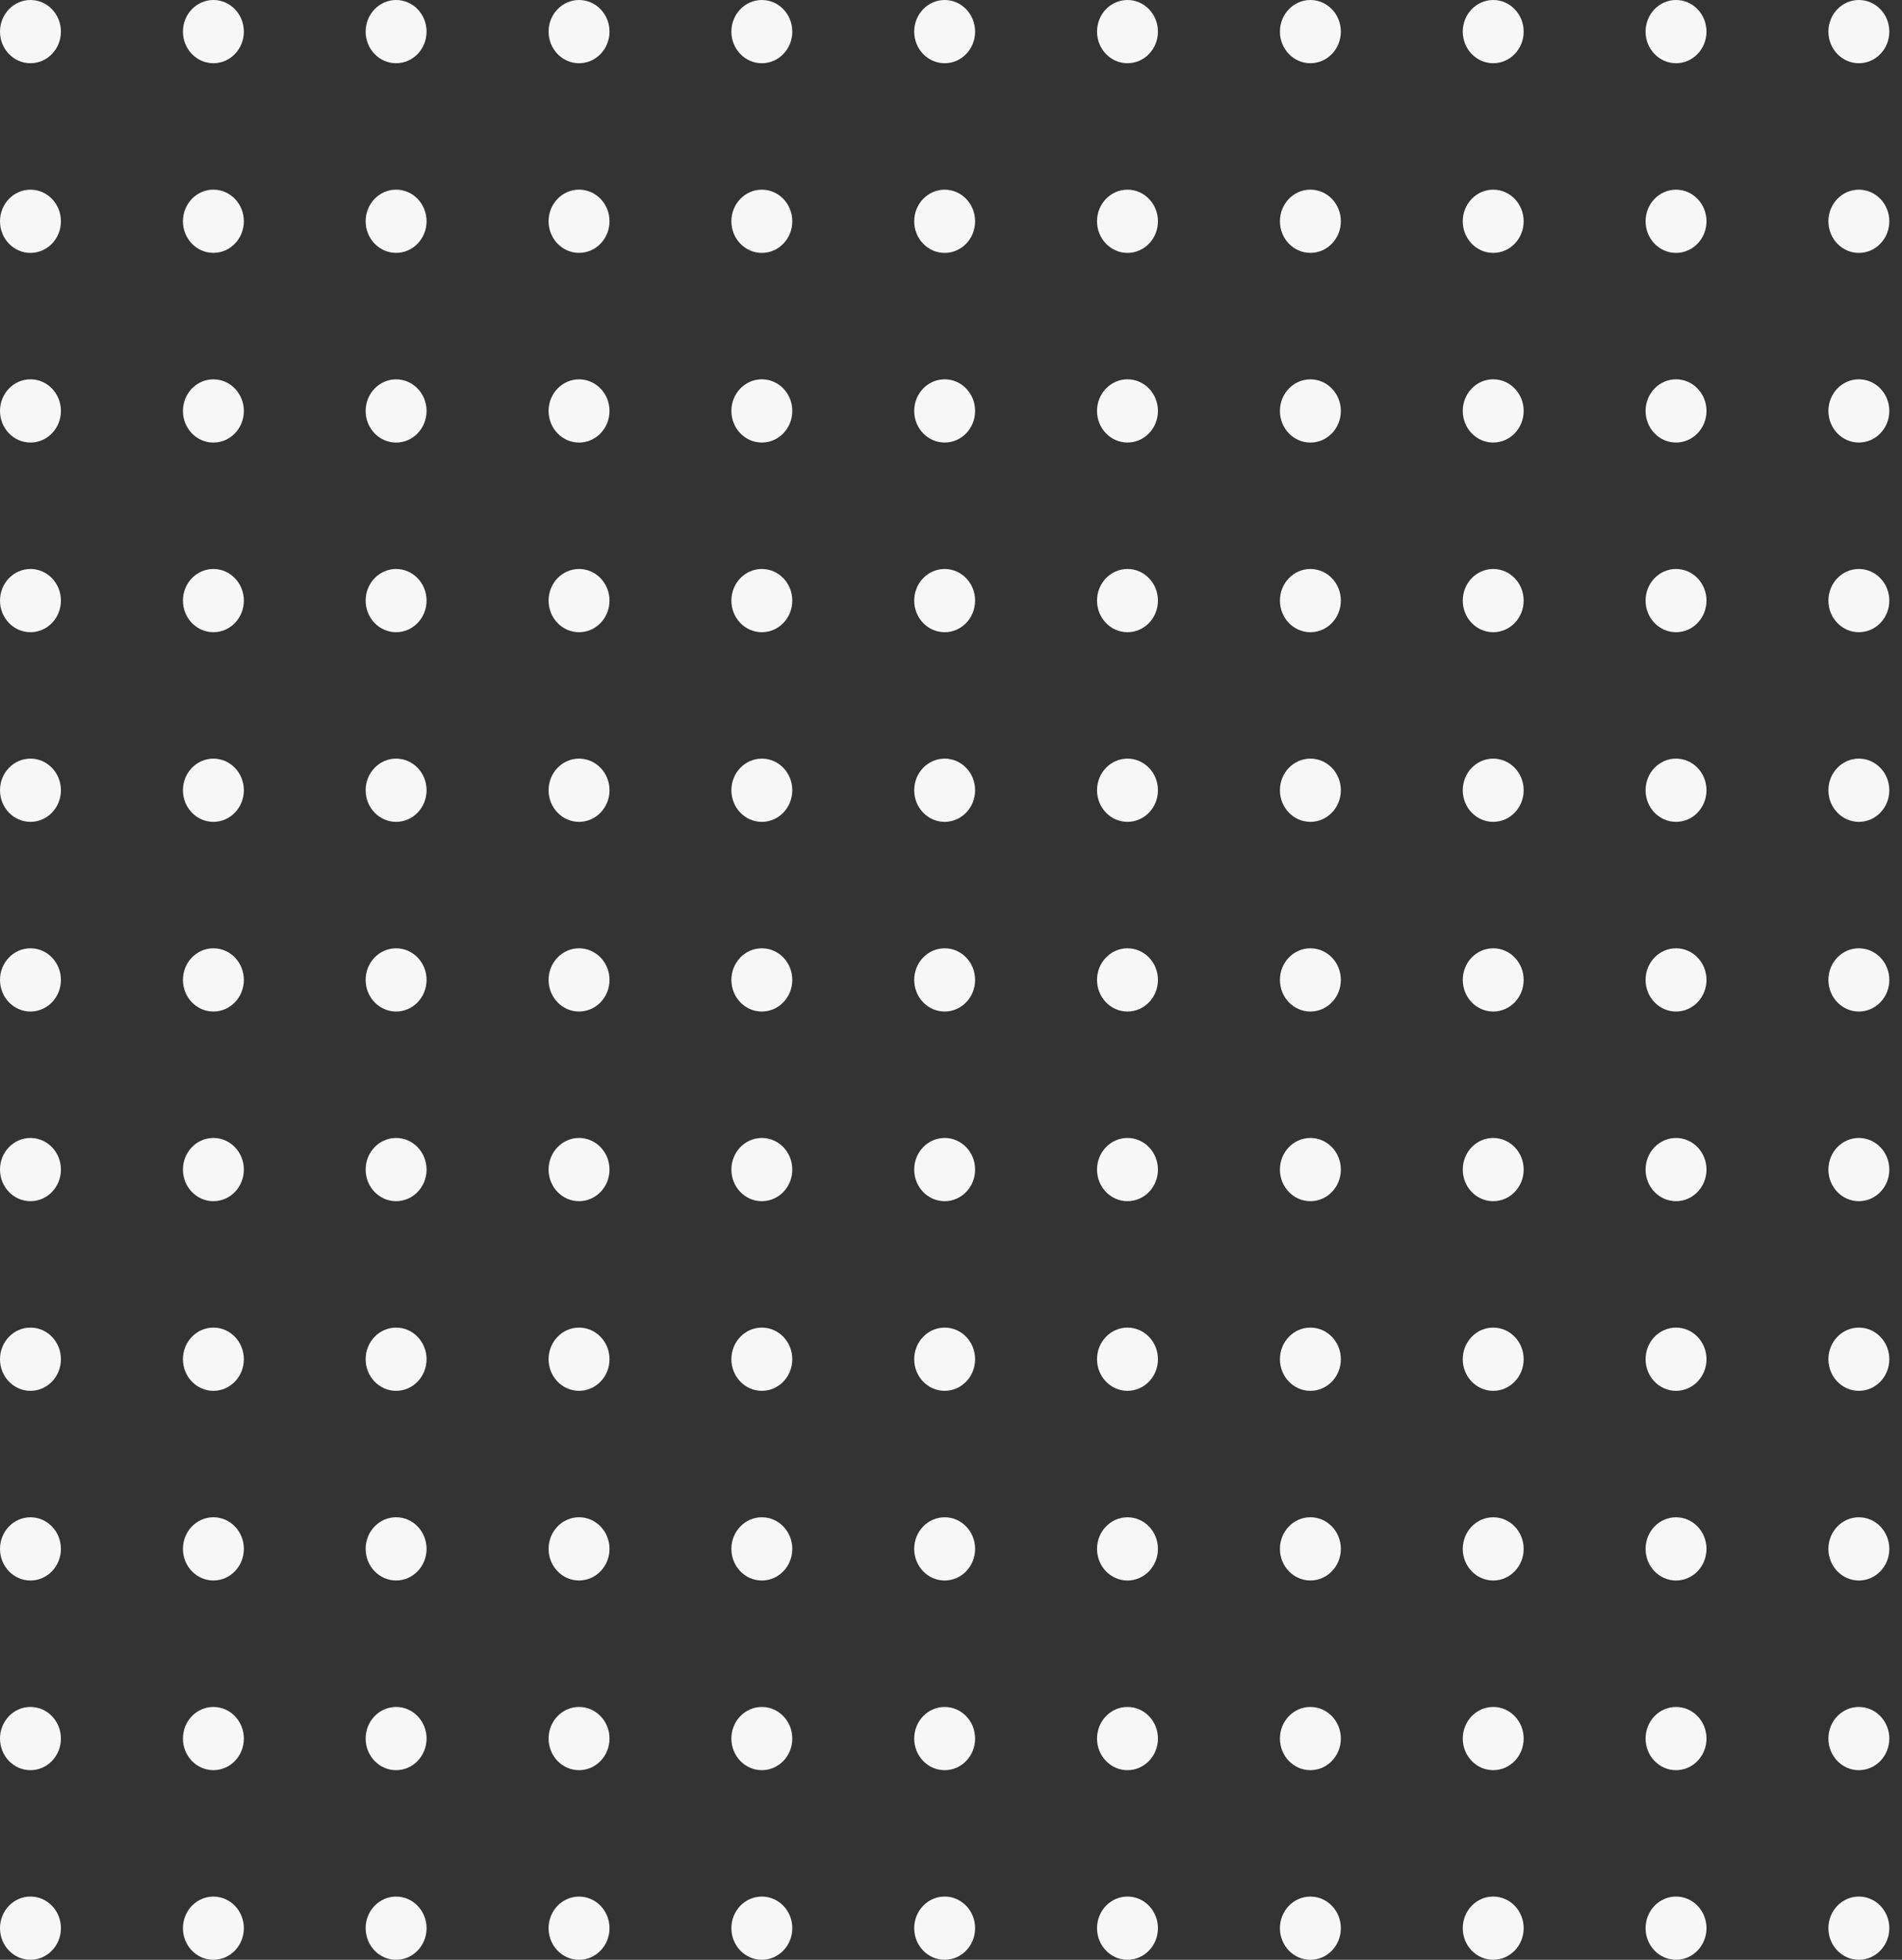 <svg width="66" height="68" viewBox="0 0 66 68" fill="none" xmlns="http://www.w3.org/2000/svg">
<rect x="0" y="0" width="66" height="68" fill="#333333" stroke="none"/>
<ellipse cx="1.057" cy="1.097" rx="1.057" ry="1.097" fill="#F7F7F7"/>
<ellipse cx="7.405" cy="1.097" rx="1.057" ry="1.097" fill="#F7F7F7"/>
<ellipse cx="13.745" cy="1.097" rx="1.057" ry="1.097" fill="#F7F7F7"/>
<ellipse cx="20.093" cy="1.097" rx="1.057" ry="1.097" fill="#F7F7F7"/>
<ellipse cx="26.436" cy="1.097" rx="1.057" ry="1.097" fill="#F7F7F7"/>
<ellipse cx="32.78" cy="1.097" rx="1.057" ry="1.097" fill="#F7F7F7"/>
<ellipse cx="39.124" cy="1.097" rx="1.057" ry="1.097" fill="#F7F7F7"/>
<ellipse cx="45.471" cy="1.097" rx="1.057" ry="1.097" fill="#F7F7F7"/>
<ellipse cx="51.815" cy="1.097" rx="1.057" ry="1.097" fill="#F7F7F7"/>
<ellipse cx="58.159" cy="1.097" rx="1.057" ry="1.097" fill="#F7F7F7"/>
<ellipse cx="64.503" cy="1.097" rx="1.057" ry="1.097" fill="#F7F7F7"/>
<ellipse cx="1.057" cy="7.678" rx="1.057" ry="1.097" fill="#F7F7F7"/>
<ellipse cx="7.405" cy="7.677" rx="1.057" ry="1.097" fill="#F7F7F7"/>
<ellipse cx="13.745" cy="7.677" rx="1.057" ry="1.097" fill="#F7F7F7"/>
<ellipse cx="20.093" cy="7.677" rx="1.057" ry="1.097" fill="#F7F7F7"/>
<ellipse cx="26.436" cy="7.678" rx="1.057" ry="1.097" fill="#F7F7F7"/>
<ellipse cx="32.78" cy="7.678" rx="1.057" ry="1.097" fill="#F7F7F7"/>
<ellipse cx="39.124" cy="7.678" rx="1.057" ry="1.097" fill="#F7F7F7"/>
<ellipse cx="45.471" cy="7.677" rx="1.057" ry="1.097" fill="#F7F7F7"/>
<ellipse cx="51.815" cy="7.678" rx="1.057" ry="1.097" fill="#F7F7F7"/>
<ellipse cx="58.159" cy="7.678" rx="1.057" ry="1.097" fill="#F7F7F7"/>
<ellipse cx="64.503" cy="7.678" rx="1.057" ry="1.097" fill="#F7F7F7"/>
<ellipse cx="1.057" cy="14.258" rx="1.057" ry="1.097" fill="#F7F7F7"/>
<ellipse cx="7.405" cy="14.259" rx="1.057" ry="1.097" fill="#F7F7F7"/>
<ellipse cx="13.745" cy="14.259" rx="1.057" ry="1.097" fill="#F7F7F7"/>
<ellipse cx="20.093" cy="14.259" rx="1.057" ry="1.097" fill="#F7F7F7"/>
<ellipse cx="26.436" cy="14.258" rx="1.057" ry="1.097" fill="#F7F7F7"/>
<ellipse cx="32.78" cy="14.258" rx="1.057" ry="1.097" fill="#F7F7F7"/>
<ellipse cx="39.124" cy="14.258" rx="1.057" ry="1.097" fill="#F7F7F7"/>
<ellipse cx="45.471" cy="14.259" rx="1.057" ry="1.097" fill="#F7F7F7"/>
<ellipse cx="51.815" cy="14.258" rx="1.057" ry="1.097" fill="#F7F7F7"/>
<ellipse cx="58.159" cy="14.258" rx="1.057" ry="1.097" fill="#F7F7F7"/>
<ellipse cx="64.503" cy="14.258" rx="1.057" ry="1.097" fill="#F7F7F7"/>
<ellipse cx="1.057" cy="20.839" rx="1.057" ry="1.097" fill="#F7F7F7"/>
<ellipse cx="7.405" cy="20.839" rx="1.057" ry="1.097" fill="#F7F7F7"/>
<ellipse cx="13.745" cy="20.839" rx="1.057" ry="1.097" fill="#F7F7F7"/>
<ellipse cx="20.093" cy="20.839" rx="1.057" ry="1.097" fill="#F7F7F7"/>
<ellipse cx="26.436" cy="20.839" rx="1.057" ry="1.097" fill="#F7F7F7"/>
<ellipse cx="32.78" cy="20.839" rx="1.057" ry="1.097" fill="#F7F7F7"/>
<ellipse cx="39.124" cy="20.839" rx="1.057" ry="1.097" fill="#F7F7F7"/>
<ellipse cx="45.471" cy="20.839" rx="1.057" ry="1.097" fill="#F7F7F7"/>
<ellipse cx="51.815" cy="20.839" rx="1.057" ry="1.097" fill="#F7F7F7"/>
<ellipse cx="58.159" cy="20.839" rx="1.057" ry="1.097" fill="#F7F7F7"/>
<ellipse cx="64.503" cy="20.839" rx="1.057" ry="1.097" fill="#F7F7F7"/>
<ellipse cx="1.057" cy="27.419" rx="1.057" ry="1.097" fill="#F7F7F7"/>
<ellipse cx="7.405" cy="27.419" rx="1.057" ry="1.097" fill="#F7F7F7"/>
<ellipse cx="13.745" cy="27.419" rx="1.057" ry="1.097" fill="#F7F7F7"/>
<ellipse cx="20.093" cy="27.419" rx="1.057" ry="1.097" fill="#F7F7F7"/>
<ellipse cx="26.436" cy="27.419" rx="1.057" ry="1.097" fill="#F7F7F7"/>
<ellipse cx="32.78" cy="27.419" rx="1.057" ry="1.097" fill="#F7F7F7"/>
<ellipse cx="39.124" cy="27.419" rx="1.057" ry="1.097" fill="#F7F7F7"/>
<ellipse cx="45.471" cy="27.419" rx="1.057" ry="1.097" fill="#F7F7F7"/>
<ellipse cx="51.815" cy="27.419" rx="1.057" ry="1.097" fill="#F7F7F7"/>
<ellipse cx="58.159" cy="27.419" rx="1.057" ry="1.097" fill="#F7F7F7"/>
<ellipse cx="64.503" cy="27.419" rx="1.057" ry="1.097" fill="#F7F7F7"/>
<ellipse cx="1.057" cy="34" rx="1.057" ry="1.097" fill="#F7F7F7"/>
<ellipse cx="7.405" cy="34" rx="1.057" ry="1.097" fill="#F7F7F7"/>
<ellipse cx="13.745" cy="34" rx="1.057" ry="1.097" fill="#F7F7F7"/>
<ellipse cx="20.093" cy="34" rx="1.057" ry="1.097" fill="#F7F7F7"/>
<ellipse cx="26.436" cy="34" rx="1.057" ry="1.097" fill="#F7F7F7"/>
<ellipse cx="32.78" cy="34" rx="1.057" ry="1.097" fill="#F7F7F7"/>
<ellipse cx="39.124" cy="34" rx="1.057" ry="1.097" fill="#F7F7F7"/>
<ellipse cx="45.471" cy="34" rx="1.057" ry="1.097" fill="#F7F7F7"/>
<ellipse cx="51.815" cy="34" rx="1.057" ry="1.097" fill="#F7F7F7"/>
<ellipse cx="58.159" cy="34" rx="1.057" ry="1.097" fill="#F7F7F7"/>
<ellipse cx="64.503" cy="34" rx="1.057" ry="1.097" fill="#F7F7F7"/>
<ellipse cx="1.057" cy="40.581" rx="1.057" ry="1.097" fill="#F7F7F7"/>
<ellipse cx="7.405" cy="40.581" rx="1.057" ry="1.097" fill="#F7F7F7"/>
<ellipse cx="13.745" cy="40.581" rx="1.057" ry="1.097" fill="#F7F7F7"/>
<ellipse cx="20.093" cy="40.581" rx="1.057" ry="1.097" fill="#F7F7F7"/>
<ellipse cx="26.436" cy="40.581" rx="1.057" ry="1.097" fill="#F7F7F7"/>
<ellipse cx="32.78" cy="40.581" rx="1.057" ry="1.097" fill="#F7F7F7"/>
<ellipse cx="39.124" cy="40.581" rx="1.057" ry="1.097" fill="#F7F7F7"/>
<ellipse cx="45.471" cy="40.581" rx="1.057" ry="1.097" fill="#F7F7F7"/>
<ellipse cx="51.815" cy="40.581" rx="1.057" ry="1.097" fill="#F7F7F7"/>
<ellipse cx="58.159" cy="40.581" rx="1.057" ry="1.097" fill="#F7F7F7"/>
<ellipse cx="64.503" cy="40.581" rx="1.057" ry="1.097" fill="#F7F7F7"/>
<ellipse cx="1.057" cy="47.161" rx="1.057" ry="1.097" fill="#F7F7F7"/>
<ellipse cx="7.405" cy="47.161" rx="1.057" ry="1.097" fill="#F7F7F7"/>
<ellipse cx="13.745" cy="47.161" rx="1.057" ry="1.097" fill="#F7F7F7"/>
<ellipse cx="20.093" cy="47.161" rx="1.057" ry="1.097" fill="#F7F7F7"/>
<ellipse cx="26.436" cy="47.161" rx="1.057" ry="1.097" fill="#F7F7F7"/>
<ellipse cx="32.78" cy="47.161" rx="1.057" ry="1.097" fill="#F7F7F7"/>
<ellipse cx="39.124" cy="47.161" rx="1.057" ry="1.097" fill="#F7F7F7"/>
<ellipse cx="45.471" cy="47.161" rx="1.057" ry="1.097" fill="#F7F7F7"/>
<ellipse cx="51.815" cy="47.161" rx="1.057" ry="1.097" fill="#F7F7F7"/>
<ellipse cx="58.159" cy="47.161" rx="1.057" ry="1.097" fill="#F7F7F7"/>
<ellipse cx="64.503" cy="47.161" rx="1.057" ry="1.097" fill="#F7F7F7"/>
<ellipse cx="1.057" cy="53.742" rx="1.057" ry="1.097" fill="#F7F7F7"/>
<ellipse cx="7.405" cy="53.741" rx="1.057" ry="1.097" fill="#F7F7F7"/>
<ellipse cx="13.745" cy="53.741" rx="1.057" ry="1.097" fill="#F7F7F7"/>
<ellipse cx="20.093" cy="53.741" rx="1.057" ry="1.097" fill="#F7F7F7"/>
<ellipse cx="26.436" cy="53.742" rx="1.057" ry="1.097" fill="#F7F7F7"/>
<ellipse cx="32.78" cy="53.742" rx="1.057" ry="1.097" fill="#F7F7F7"/>
<ellipse cx="39.124" cy="53.742" rx="1.057" ry="1.097" fill="#F7F7F7"/>
<ellipse cx="45.471" cy="53.741" rx="1.057" ry="1.097" fill="#F7F7F7"/>
<ellipse cx="51.815" cy="53.742" rx="1.057" ry="1.097" fill="#F7F7F7"/>
<ellipse cx="58.159" cy="53.742" rx="1.057" ry="1.097" fill="#F7F7F7"/>
<ellipse cx="64.503" cy="53.742" rx="1.057" ry="1.097" fill="#F7F7F7"/>
<ellipse cx="1.057" cy="60.323" rx="1.057" ry="1.097" fill="#F7F7F7"/>
<ellipse cx="7.405" cy="60.323" rx="1.057" ry="1.097" fill="#F7F7F7"/>
<ellipse cx="13.745" cy="60.323" rx="1.057" ry="1.097" fill="#F7F7F7"/>
<ellipse cx="20.093" cy="60.323" rx="1.057" ry="1.097" fill="#F7F7F7"/>
<ellipse cx="26.436" cy="60.323" rx="1.057" ry="1.097" fill="#F7F7F7"/>
<ellipse cx="32.78" cy="60.323" rx="1.057" ry="1.097" fill="#F7F7F7"/>
<ellipse cx="39.124" cy="60.323" rx="1.057" ry="1.097" fill="#F7F7F7"/>
<ellipse cx="45.471" cy="60.323" rx="1.057" ry="1.097" fill="#F7F7F7"/>
<ellipse cx="51.815" cy="60.323" rx="1.057" ry="1.097" fill="#F7F7F7"/>
<ellipse cx="58.159" cy="60.323" rx="1.057" ry="1.097" fill="#F7F7F7"/>
<ellipse cx="64.503" cy="60.323" rx="1.057" ry="1.097" fill="#F7F7F7"/>
<ellipse cx="1.057" cy="66.902" rx="1.057" ry="1.097" fill="#F7F7F7"/>
<ellipse cx="7.405" cy="66.903" rx="1.057" ry="1.097" fill="#F7F7F7"/>
<ellipse cx="13.745" cy="66.903" rx="1.057" ry="1.097" fill="#F7F7F7"/>
<ellipse cx="20.093" cy="66.903" rx="1.057" ry="1.097" fill="#F7F7F7"/>
<ellipse cx="26.436" cy="66.902" rx="1.057" ry="1.097" fill="#F7F7F7"/>
<ellipse cx="32.78" cy="66.902" rx="1.057" ry="1.097" fill="#F7F7F7"/>
<ellipse cx="39.124" cy="66.902" rx="1.057" ry="1.097" fill="#F7F7F7"/>
<ellipse cx="45.471" cy="66.903" rx="1.057" ry="1.097" fill="#F7F7F7"/>
<ellipse cx="51.815" cy="66.902" rx="1.057" ry="1.097" fill="#F7F7F7"/>
<ellipse cx="58.159" cy="66.902" rx="1.057" ry="1.097" fill="#F7F7F7"/>
<ellipse cx="64.503" cy="66.902" rx="1.057" ry="1.097" fill="#F7F7F7"/>
</svg>
